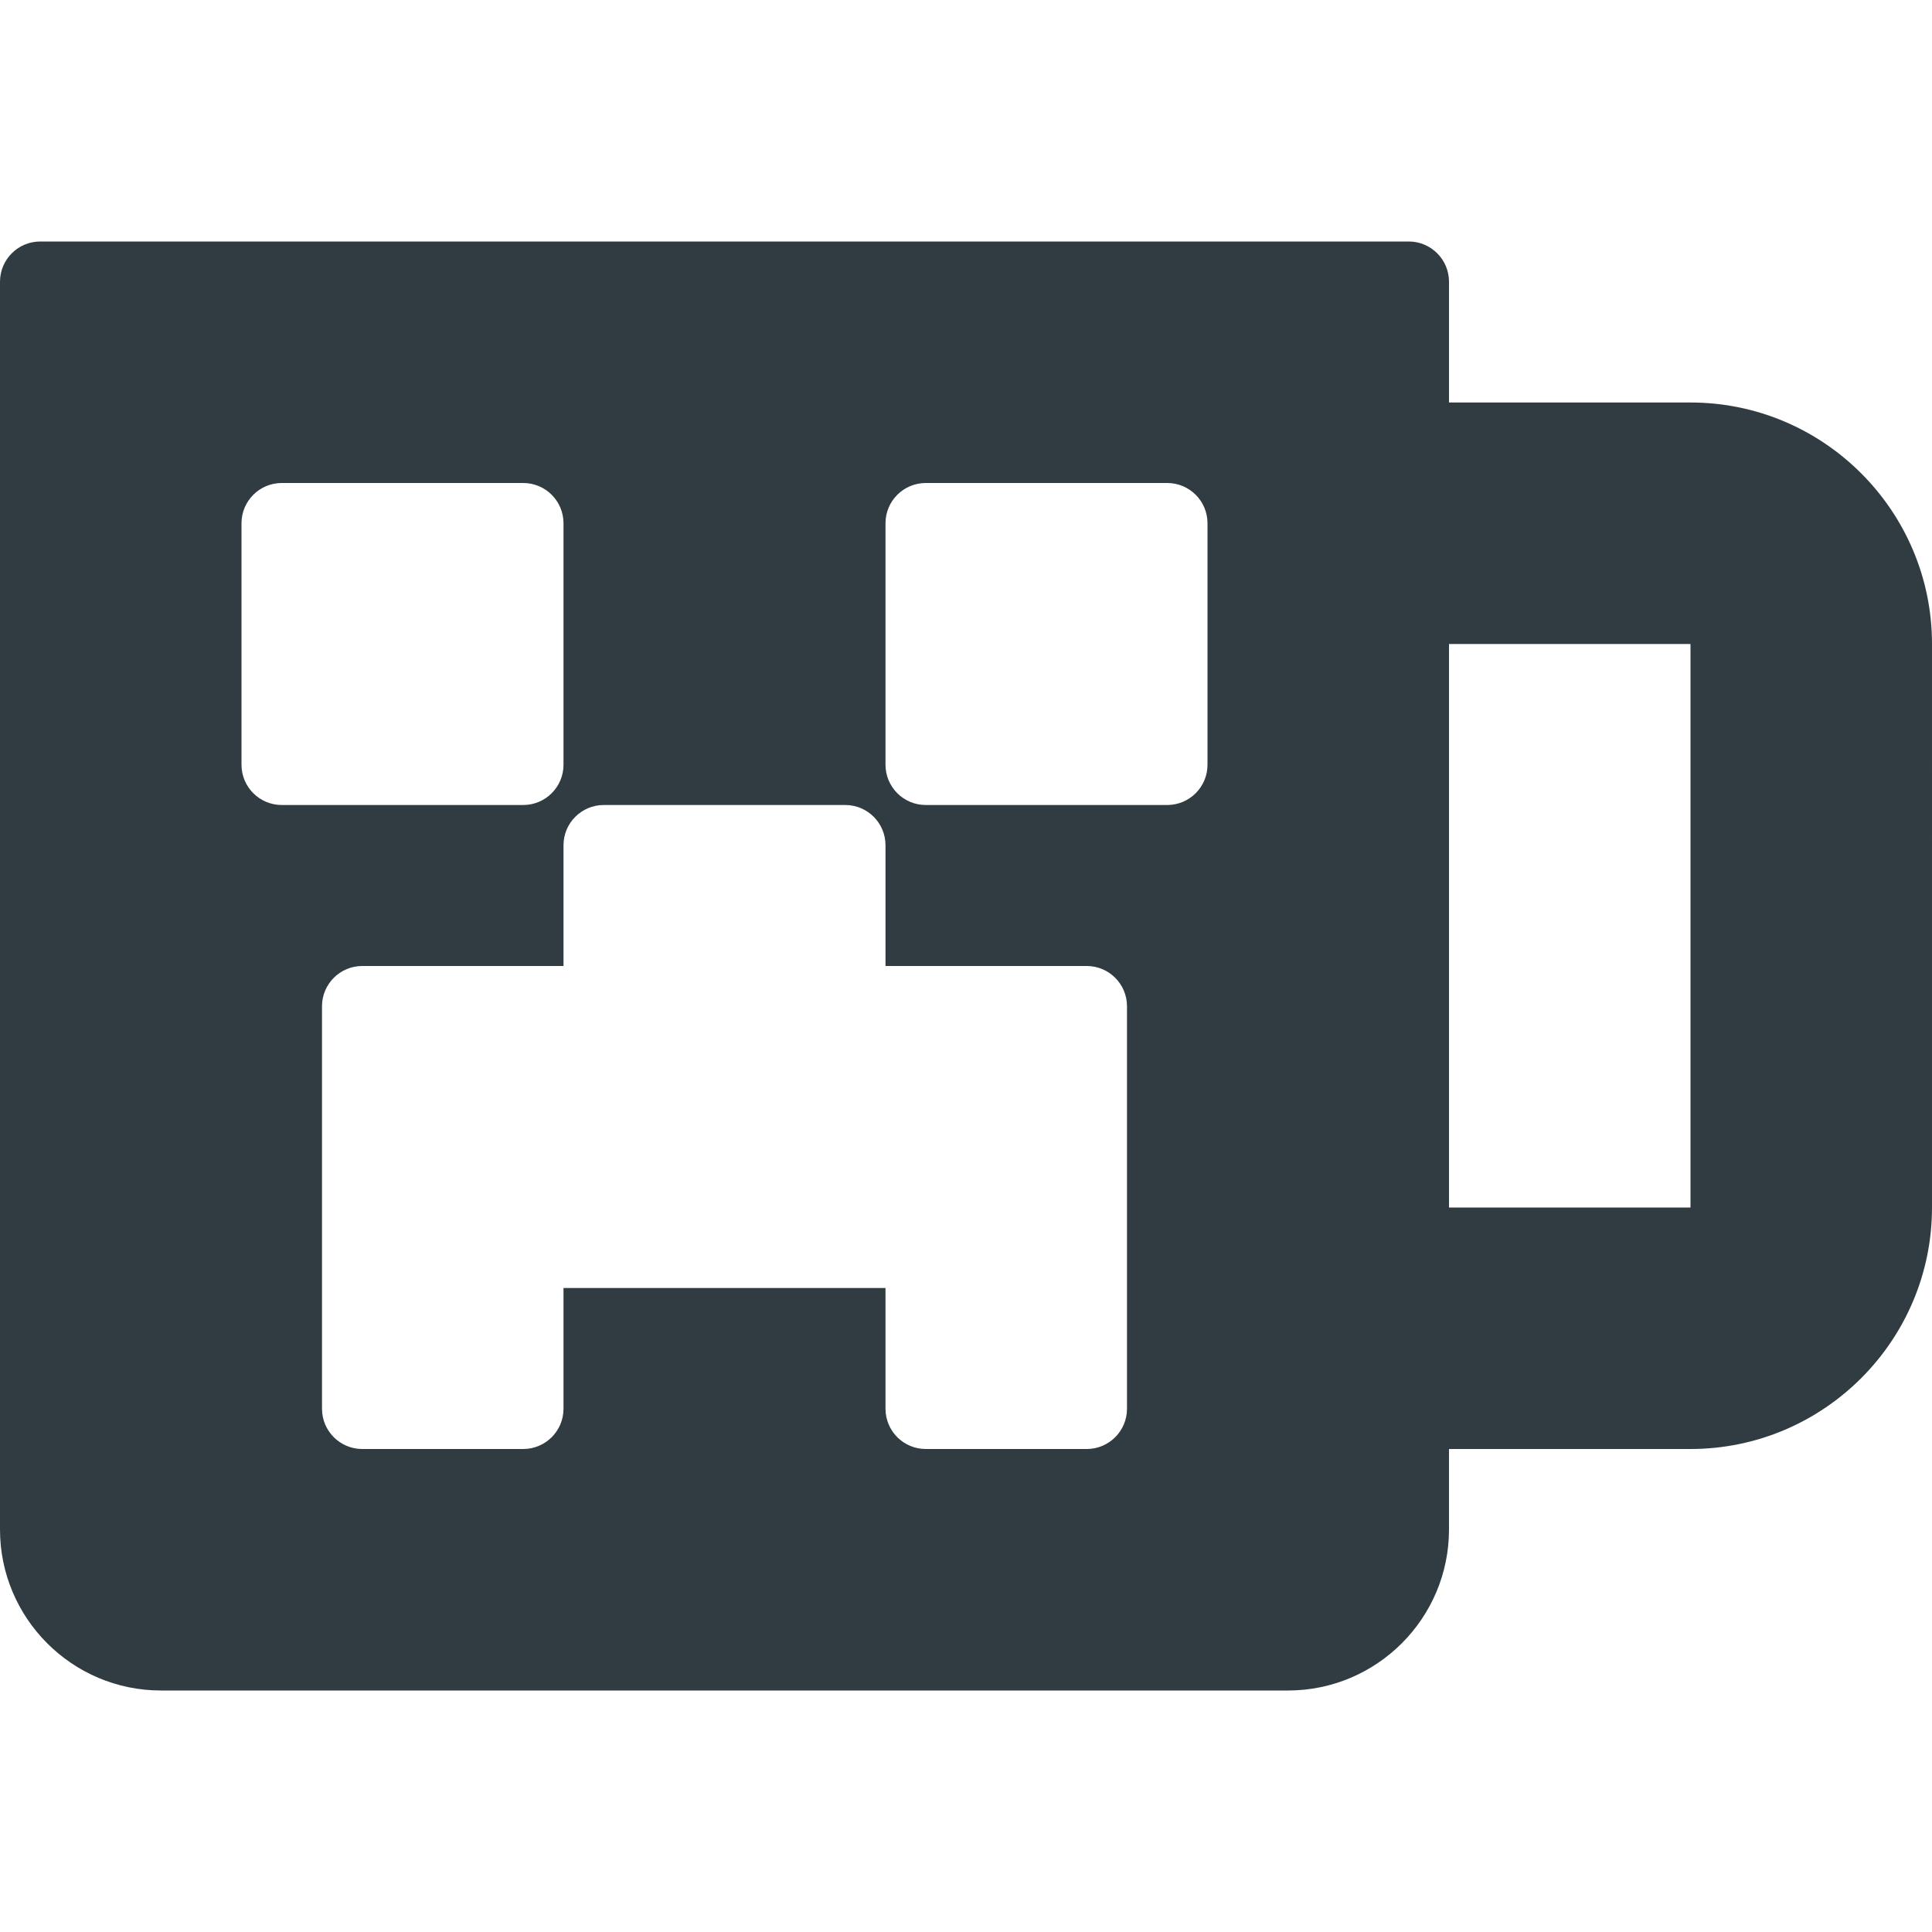 <?xml version="1.0" ?><svg enable-background="new 0 0 24 24" id="Layer_1" version="1.1" viewBox="0 0 24 24" xml:space="preserve" xmlns="http://www.w3.org/2000/svg" xmlns:xlink="http://www.w3.org/1999/xlink"><path d="M21,5h-3V3.5C18,3.224,17.776,3,17.5,3h-17C0.224,3,0,3.224,0,3.5V19  c0,1.103,0.897,2,2,2h14c1.103,0,2-0.897,2-2v-1h3c1.654,0,3-1.346,3-3V8C24,6.346,22.654,5,21,5z   M3,9.5v-3C3,6.224,3.224,6,3.5,6h3C6.776,6,7,6.224,7,6.5v3C7,9.776,6.776,10,6.5,10h-3  C3.224,10,3,9.776,3,9.5z M14,17.5c0,0.276-0.224,0.5-0.5,0.5h-2c-0.276,0-0.5-0.224-0.5-0.5V16H7v1.5  C7,17.776,6.776,18,6.5,18h-2C4.224,18,4,17.776,4,17.5v-5C4,12.224,4.224,12,4.5,12H7v-1.5  C7,10.224,7.224,10,7.5,10h3c0.276,0,0.5,0.224,0.5,0.5V12h2.5c0.276,0,0.5,0.224,0.5,0.5V17.5z M15,9.5  c0,0.276-0.224,0.5-0.5,0.5h-3C11.224,10,11,9.776,11,9.5v-3C11,6.224,11.224,6,11.5,6h3  C14.776,6,15,6.224,15,6.5V9.5z M21,8v7h-3V8H21z" fill="#303C42"/><g/><g/><g/><g/><g/><g/><g/><g/><g/><g/><g/><g/><g/><g/><g/></svg>